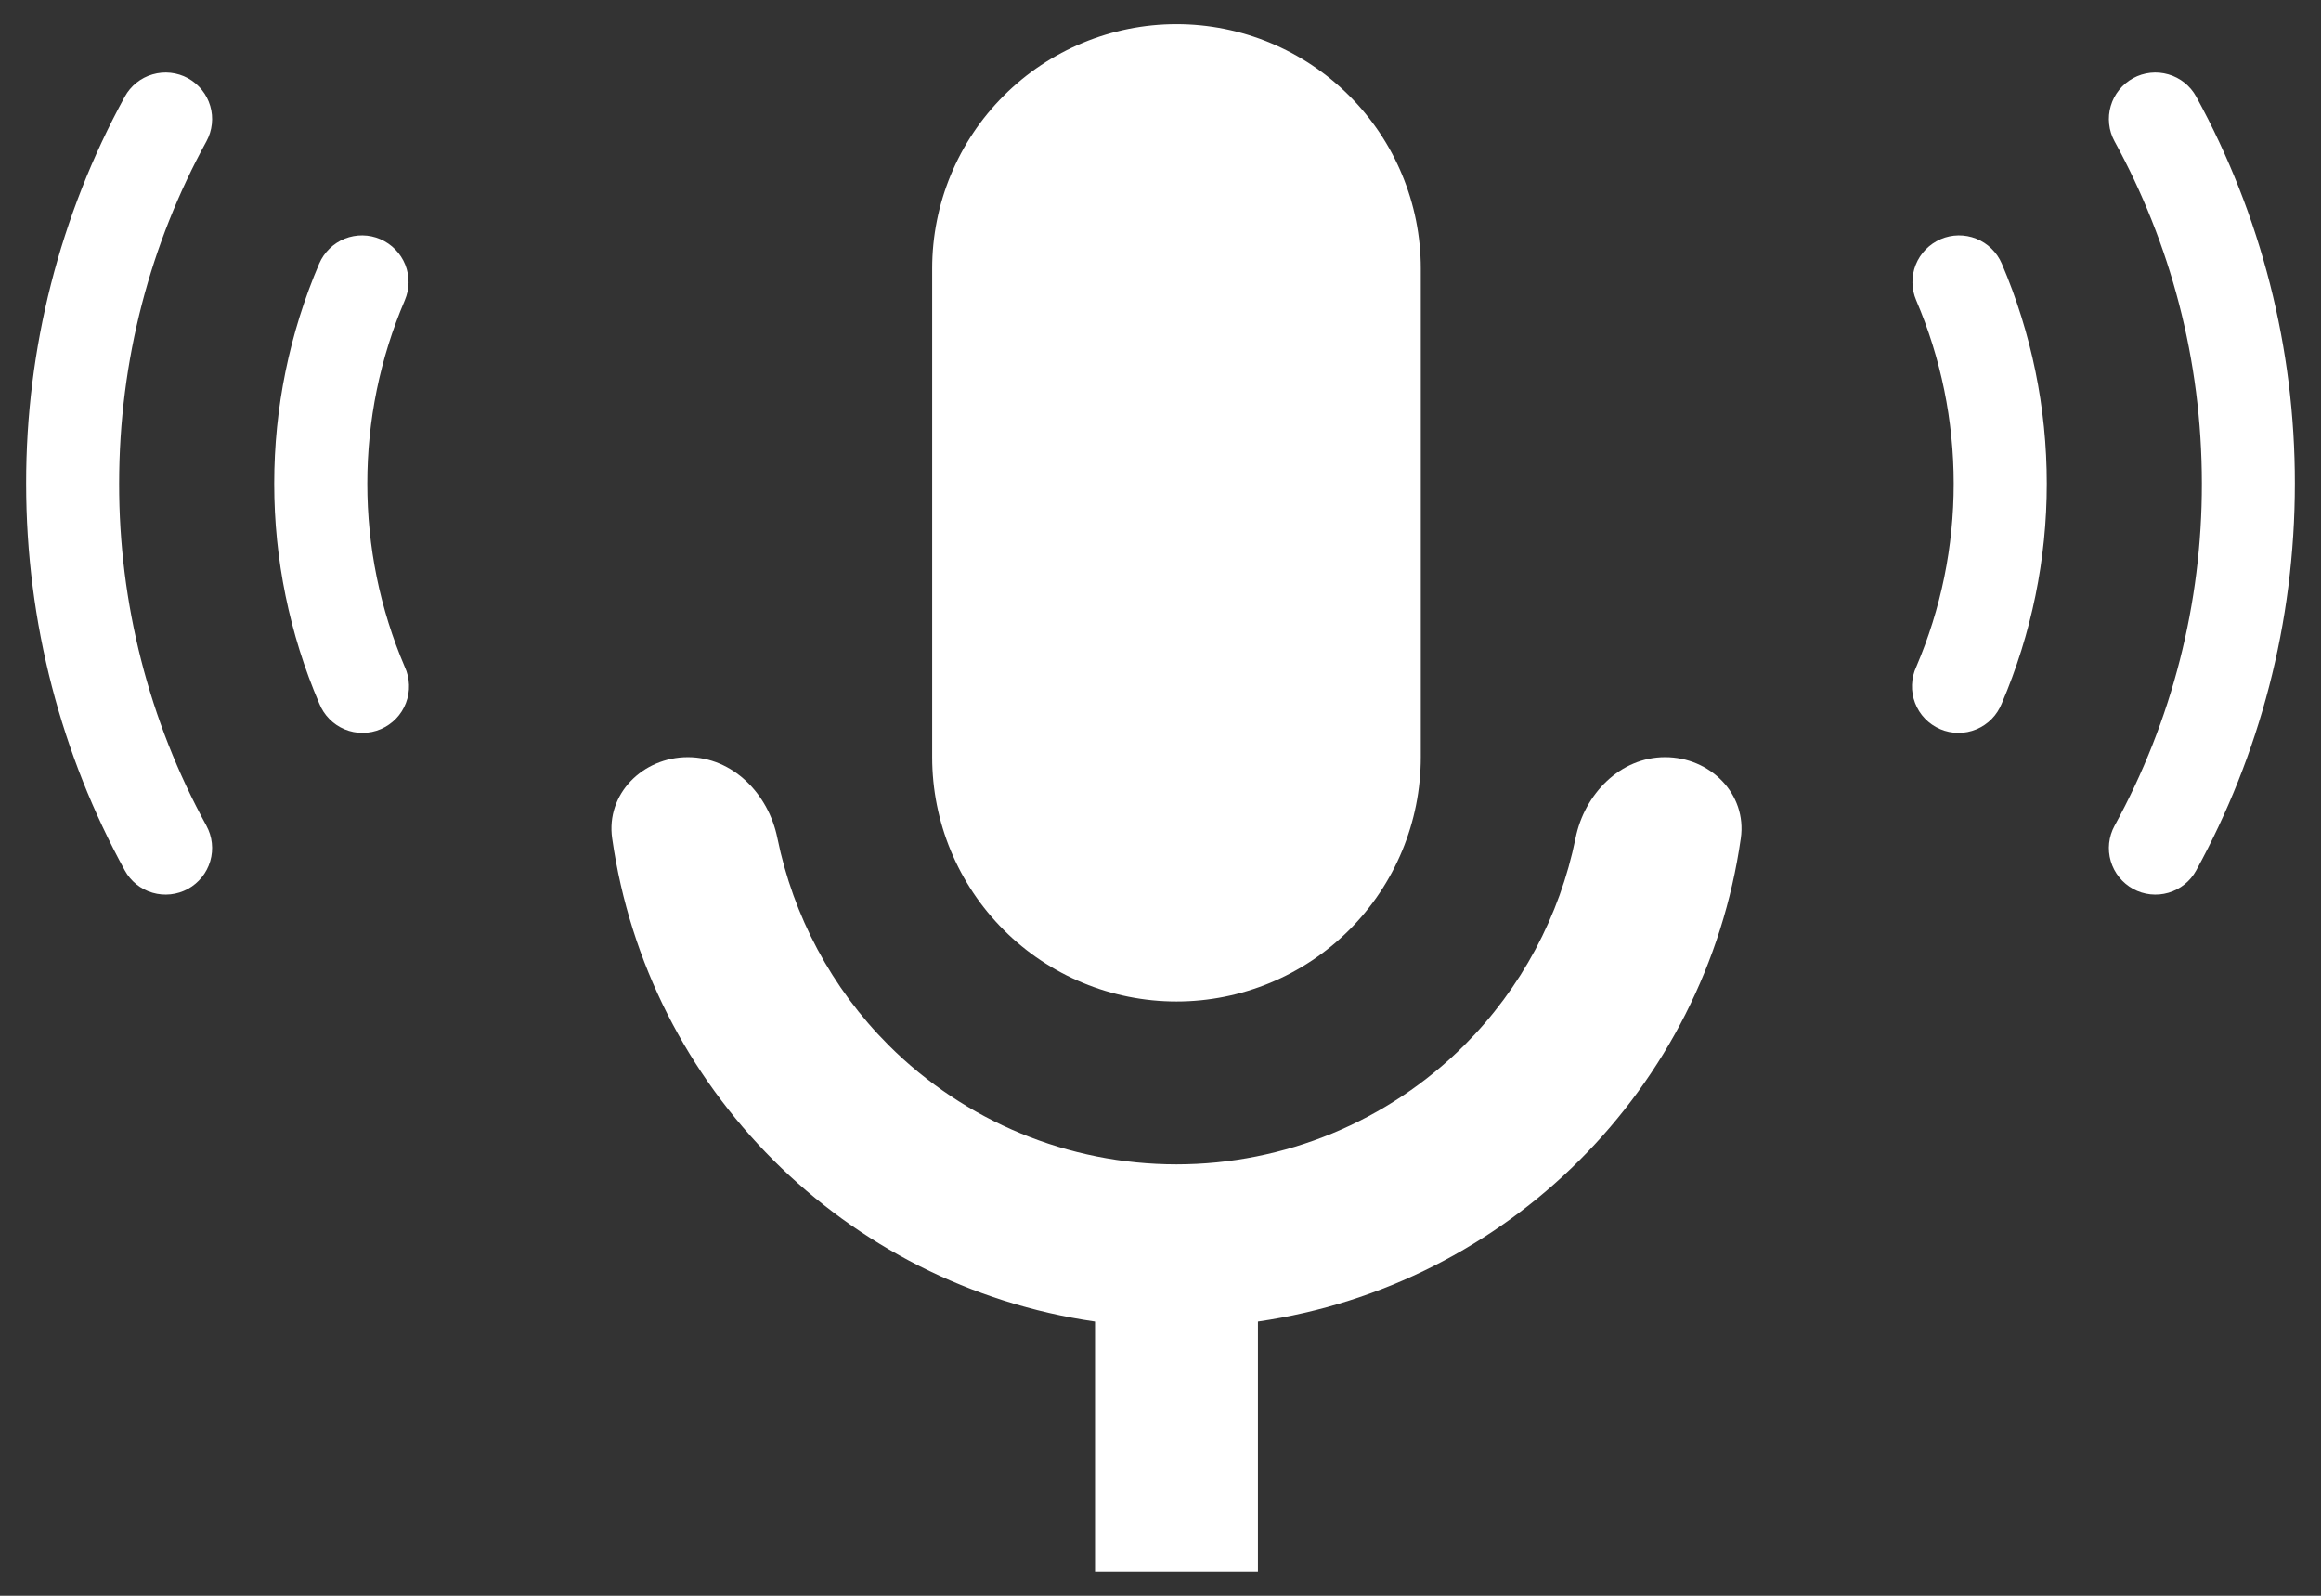 <svg width="48" height="33" viewBox="0 0 48 33" fill="none" xmlns="http://www.w3.org/2000/svg">
<rect x="0" y="0" width="48" height="33" fill="#333333" stroke="none"/>
<path d="M24.331 0.5C25.671 0.5 26.956 1.032 27.903 1.98C28.851 2.927 29.383 4.213 29.383 5.553V15.658C29.383 16.998 28.851 18.283 27.903 19.231C26.956 20.178 25.671 20.71 24.331 20.71C22.99 20.71 21.705 20.178 20.758 19.231C19.81 18.283 19.278 16.998 19.278 15.658V5.553C19.278 4.213 19.81 2.927 20.758 1.98C21.705 1.032 22.99 0.5 24.331 0.5ZM34.436 15.658C35.366 15.658 36.133 16.416 36.001 17.337C35.265 22.506 31.177 26.583 26.015 27.329V32.5H22.646V27.329C17.484 26.583 13.396 22.506 12.66 17.337C12.528 16.416 13.295 15.658 14.225 15.658C15.155 15.658 15.893 16.419 16.077 17.331C16.404 18.941 17.197 20.433 18.376 21.613C19.955 23.192 22.097 24.079 24.331 24.079C26.564 24.079 28.706 23.192 30.285 21.613C31.464 20.433 32.257 18.941 32.584 17.331C32.769 16.419 33.506 15.658 34.436 15.658Z" fill="white"/>
<path d="M44.114 1.618C44.337 1.496 44.6 1.467 44.845 1.539C45.09 1.61 45.297 1.776 45.419 1.999C46.762 4.452 47.463 7.204 47.459 10C47.459 12.897 46.72 15.624 45.419 18C45.297 18.224 45.09 18.39 44.846 18.461C44.601 18.533 44.337 18.504 44.114 18.382C43.89 18.259 43.724 18.053 43.652 17.808C43.58 17.563 43.609 17.3 43.731 17.076C44.919 14.907 45.54 12.473 45.536 10C45.536 7.435 44.882 5.023 43.731 2.924C43.67 2.813 43.632 2.692 43.619 2.566C43.605 2.44 43.616 2.313 43.652 2.192C43.687 2.071 43.746 1.958 43.826 1.859C43.905 1.761 44.003 1.679 44.114 1.618ZM40.134 4.946C40.369 4.845 40.633 4.842 40.87 4.936C41.107 5.031 41.297 5.216 41.398 5.45C42.013 6.888 42.33 8.436 42.329 10C42.33 11.563 42.013 13.111 41.398 14.548C41.35 14.667 41.28 14.776 41.19 14.868C41.099 14.96 40.992 15.033 40.873 15.082C40.754 15.132 40.627 15.157 40.498 15.156C40.369 15.155 40.242 15.129 40.124 15.078C40.006 15.027 39.899 14.953 39.81 14.861C39.72 14.768 39.651 14.658 39.605 14.538C39.559 14.418 39.537 14.29 39.542 14.161C39.546 14.033 39.576 13.906 39.63 13.79C40.142 12.592 40.405 11.303 40.404 10C40.404 8.698 40.141 7.408 39.629 6.211C39.528 5.976 39.525 5.712 39.619 5.475C39.714 5.238 39.899 5.048 40.133 4.947" fill="white"/>
<path d="M3.887 1.618C3.663 1.496 3.4 1.467 3.155 1.539C2.91 1.61 2.703 1.776 2.581 1.999C1.238 4.452 0.537 7.204 0.541 10C0.541 12.897 1.28 15.624 2.581 18C2.703 18.224 2.91 18.39 3.154 18.461C3.399 18.533 3.663 18.504 3.887 18.382C4.11 18.259 4.276 18.053 4.348 17.808C4.42 17.563 4.391 17.3 4.269 17.076C3.081 14.907 2.46 12.473 2.464 10C2.464 7.435 3.118 5.023 4.269 2.924C4.329 2.813 4.368 2.692 4.381 2.566C4.395 2.44 4.384 2.313 4.348 2.192C4.313 2.071 4.254 1.958 4.174 1.859C4.095 1.761 3.997 1.679 3.887 1.618ZM7.866 4.946C7.631 4.845 7.367 4.842 7.13 4.936C6.893 5.031 6.703 5.216 6.602 5.45C5.987 6.888 5.67 8.436 5.671 10C5.67 11.563 5.987 13.111 6.602 14.548C6.65 14.667 6.72 14.776 6.811 14.868C6.901 14.96 7.008 15.033 7.127 15.082C7.246 15.132 7.373 15.157 7.502 15.156C7.631 15.155 7.758 15.129 7.876 15.078C7.994 15.027 8.101 14.953 8.19 14.861C8.28 14.768 8.349 14.658 8.395 14.538C8.441 14.418 8.463 14.29 8.458 14.161C8.454 14.033 8.424 13.906 8.37 13.79C7.858 12.592 7.595 11.303 7.596 10C7.595 8.698 7.859 7.408 8.371 6.211C8.472 5.976 8.475 5.712 8.381 5.475C8.286 5.238 8.101 5.048 7.867 4.947" fill="white"/>
</svg>
